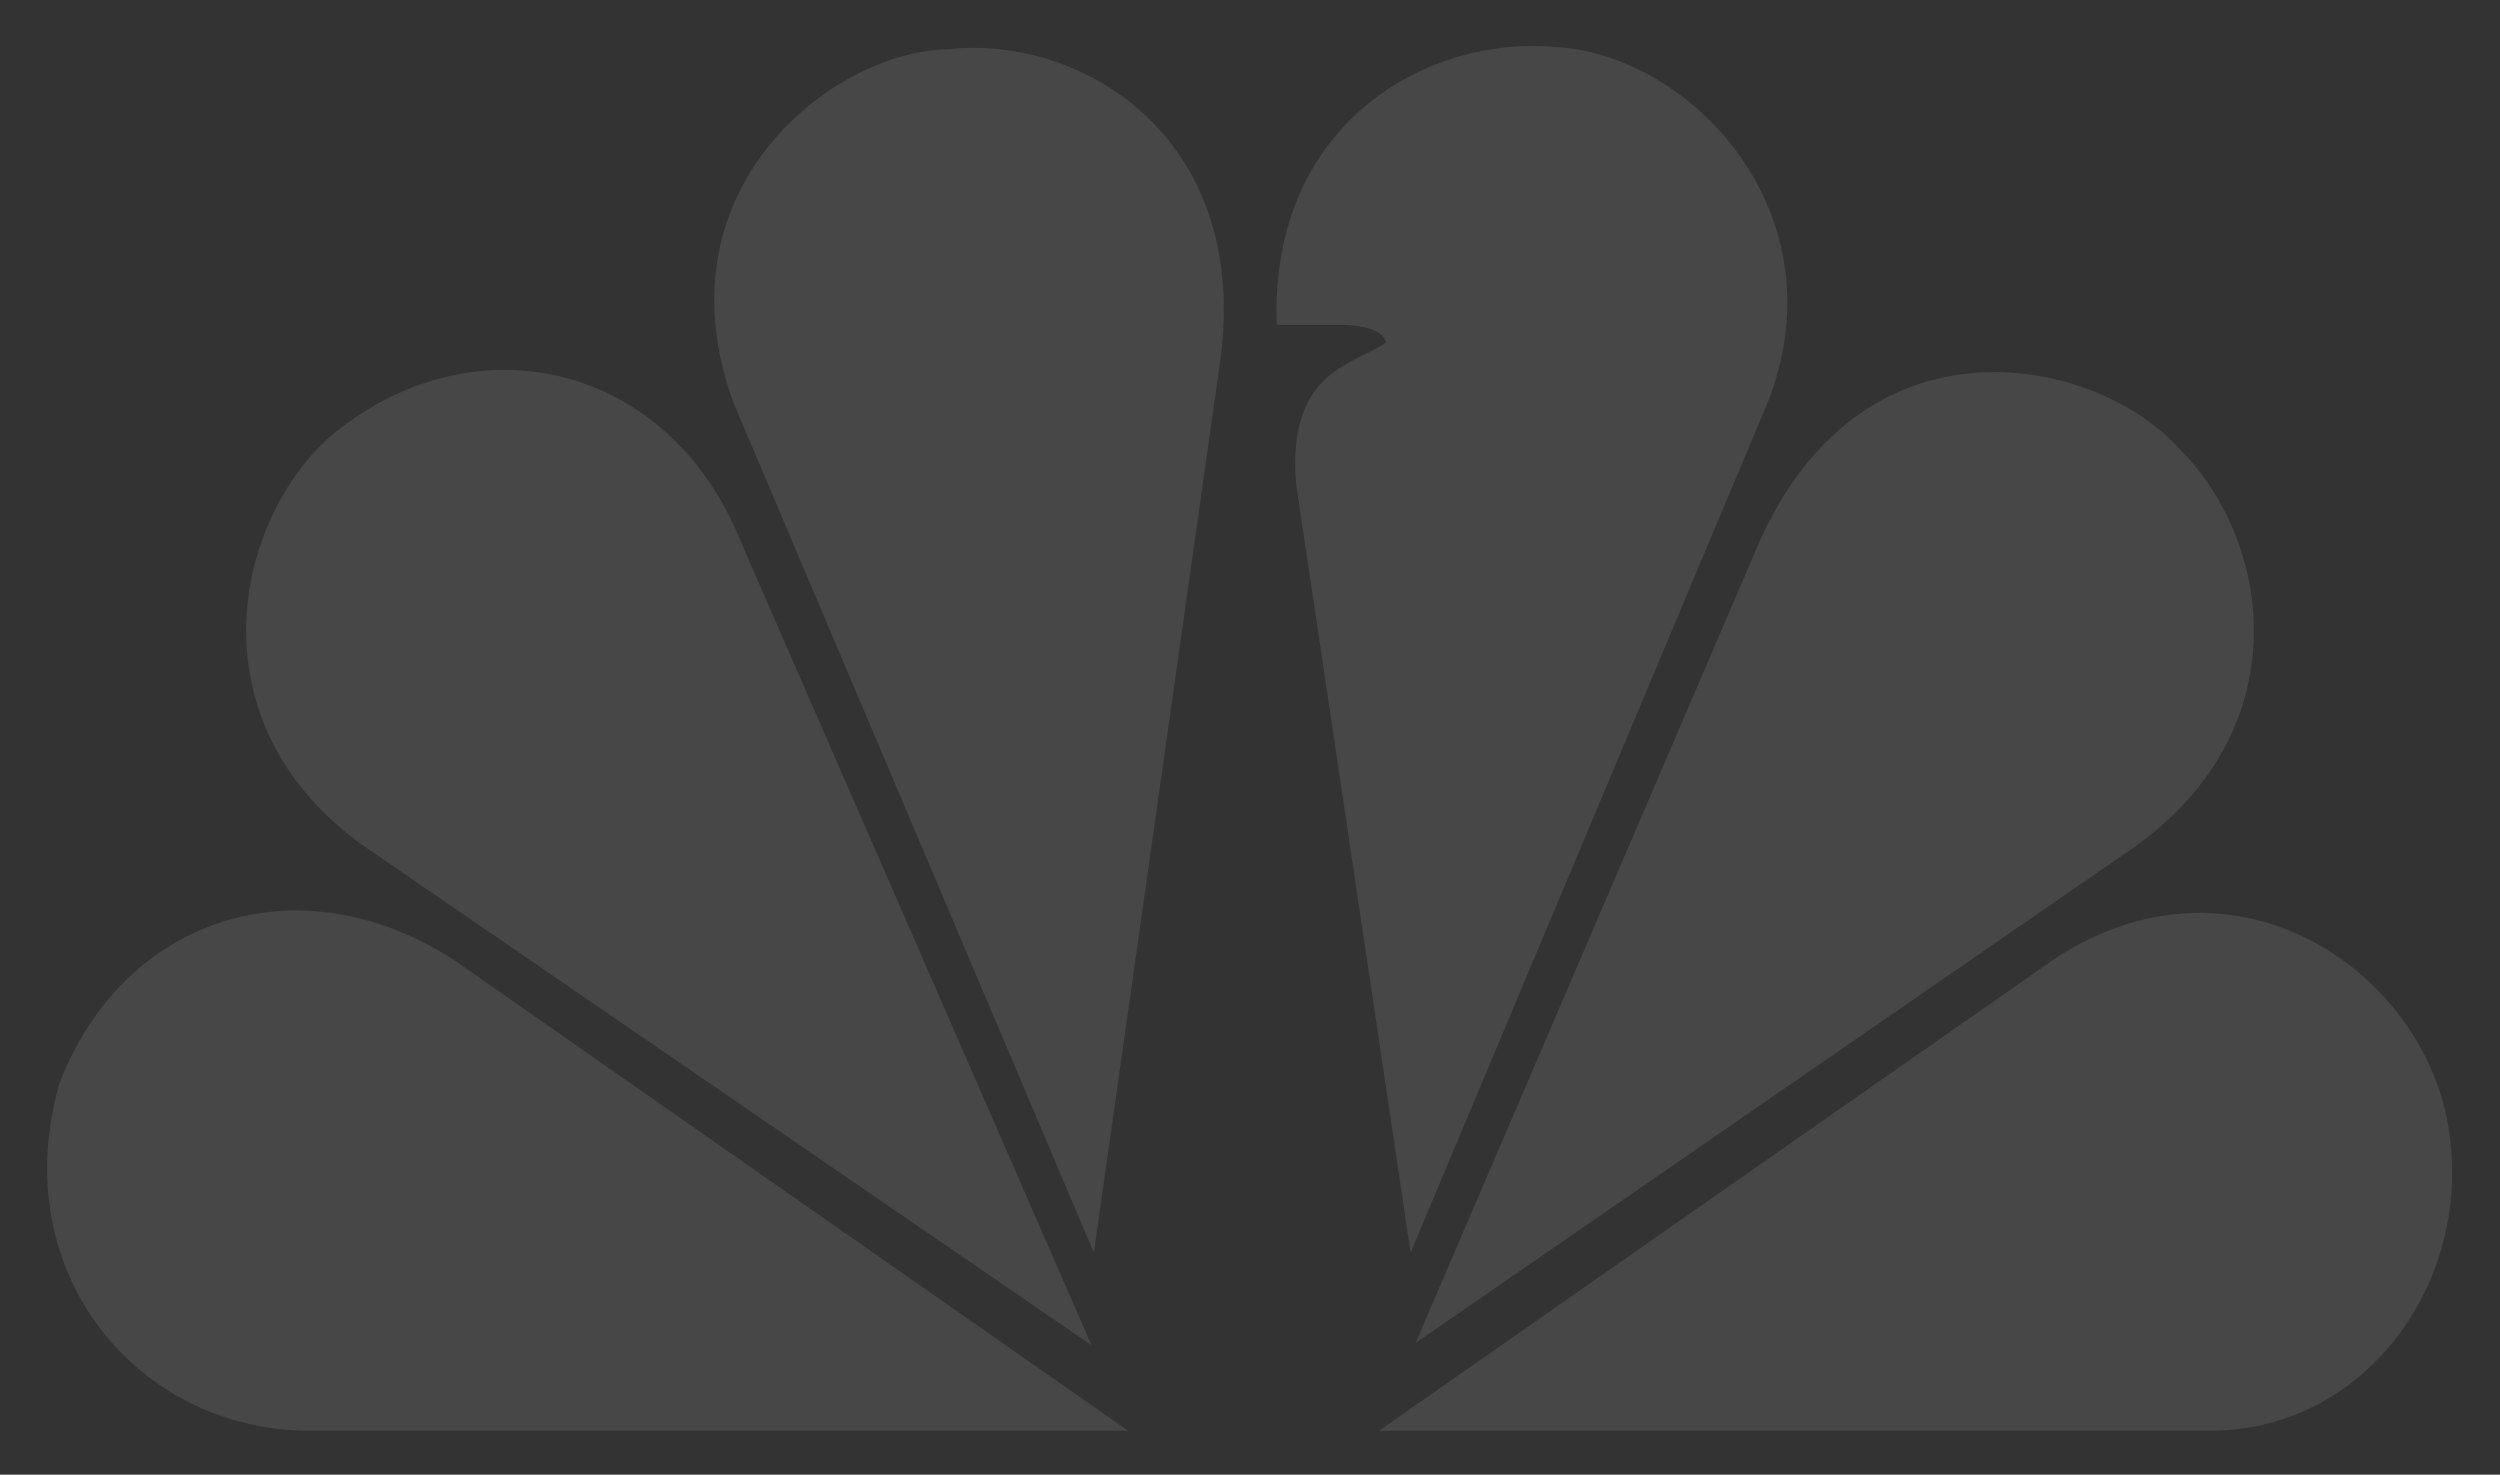 <?xml version="1.0" encoding="UTF-8"?>
<!-- Generator: Adobe Illustrator 16.0.0, SVG Export Plug-In . SVG Version: 6.00 Build 0)  -->
<!DOCTYPE svg PUBLIC "-//W3C//DTD SVG 1.1//EN" "http://www.w3.org/Graphics/SVG/1.1/DTD/svg11.dtd">
<svg version="1.1" id="svg3100" xmlns:dc="http://purl.org/dc/elements/1.1/" xmlns:cc="http://creativecommons.org/ns#" xmlns:rdf="http://www.w3.org/1999/02/22-rdf-syntax-ns#" xmlns:svg="http://www.w3.org/2000/svg" xmlns:sodipodi="http://sodipodi.sourceforge.net/DTD/sodipodi-0.dtd" xmlns:inkscape="http://www.inkscape.org/namespaces/inkscape" xmlns="http://www.w3.org/2000/svg" xmlns:xlink="http://www.w3.org/1999/xlink" x="0px" y="0px" width="567.187px" height="334.571px" viewBox="-87.593 -164.5 567.187 334.571" enable-background="new -87.593 -164.5 567.187 334.571" xml:space="preserve">
<rect x="-87.593" y="-164.5" width="567.187" height="334.571" fill="#333333" stroke="none"/>
<g>
	<path id="path3113" fill="#FFFFFF" fill-opacity="0.0" d="M195.981-121.234   c-8.843-22.077-30.384-45.92-70.726-42.645c-51.391,5.587-67.407,54.837-59.64,84.219c-20.468-13.86-55.272-19.955-85.651,6.067   C-59.259-34.274-38.28,18.899-16.717,31.654c-23.764-2.201-61.321,13.857-69.63,55.861c-8.839,52.152,30.918,82.555,69.63,82.555   h429.281c44.766,0,69.604-38.727,66.817-75.25c-4.392-47.667-48.011-65.956-71.804-62.038   c19.879-11.09,46.429-63.189,6.059-104.146c-32.045-30.481-72.898-19.391-87.262-6.096c7.744-25.463-4.953-78.098-56.929-86.424   c-3.593-0.401-7.052-0.617-10.349-0.617C219.42-164.496,201.58-135.493,195.981-121.234"/>
	<path id="path3115" fill="#FFFFFF" fill-opacity="0.1" d="M-12.886-65.294C-35.551-44.777-43.8,1.711-2.943,28.887   L160.05,140.712L81.019-40.346C64.459-83.072,19.155-92.389-12.886-65.294"/>
	<path id="path3117" fill="#FFFFFF" fill-opacity="0.1" d="M127.419-153.324   c-26.494,0.539-66.278,32.09-48.573,80.268l81.738,192.771l28.722-202.759C195.953-133.425,157.826-156.681,127.419-153.324"/>
	<path id="path3119" fill="#FFFFFF" fill-opacity="0.1" d="M202.063-90.776h15.455c0,0,8.254,0,9.377,3.893   c-6.082,4.967-22.637,5.589-20.44,32.121l25.983,174.45L313.618-73.59c16.605-43.155-18.249-79.196-49.167-80.298   c-1.443-0.104-2.893-0.188-4.392-0.188C232.308-154.076,200.508-133.908,202.063-90.776"/>
	<path id="path3121" fill="#FFFFFF" fill-opacity="0.1" d="M310.35-38.705l-76.784,178.886L396.512,27.766   c37.561-26.642,31.503-69.236,10.478-90.289c-8.815-9.909-24.999-17.564-42.144-17.564   C344.592-80.091,322.916-69.347,310.35-38.705"/>
	<path id="path3123" fill="#FFFFFF" fill-opacity="0.1" d="M378.268,53.22L225.242,160.107H413.66   c38.656,0,63.498-39.859,52.454-76.434c-7.396-22.989-29.279-41.036-54.678-41.062C400.746,42.615,389.408,45.836,378.268,53.22"/>
	<path id="path3125" fill="#FFFFFF" fill-opacity="0.1" d="M-17.278,160.107H168.36L15.297,53.22   c-35.361-22.72-75.123-9.426-89.477,28.276C-86.347,124.656-55.968,160.107-17.278,160.107"/>
</g>
</svg>
